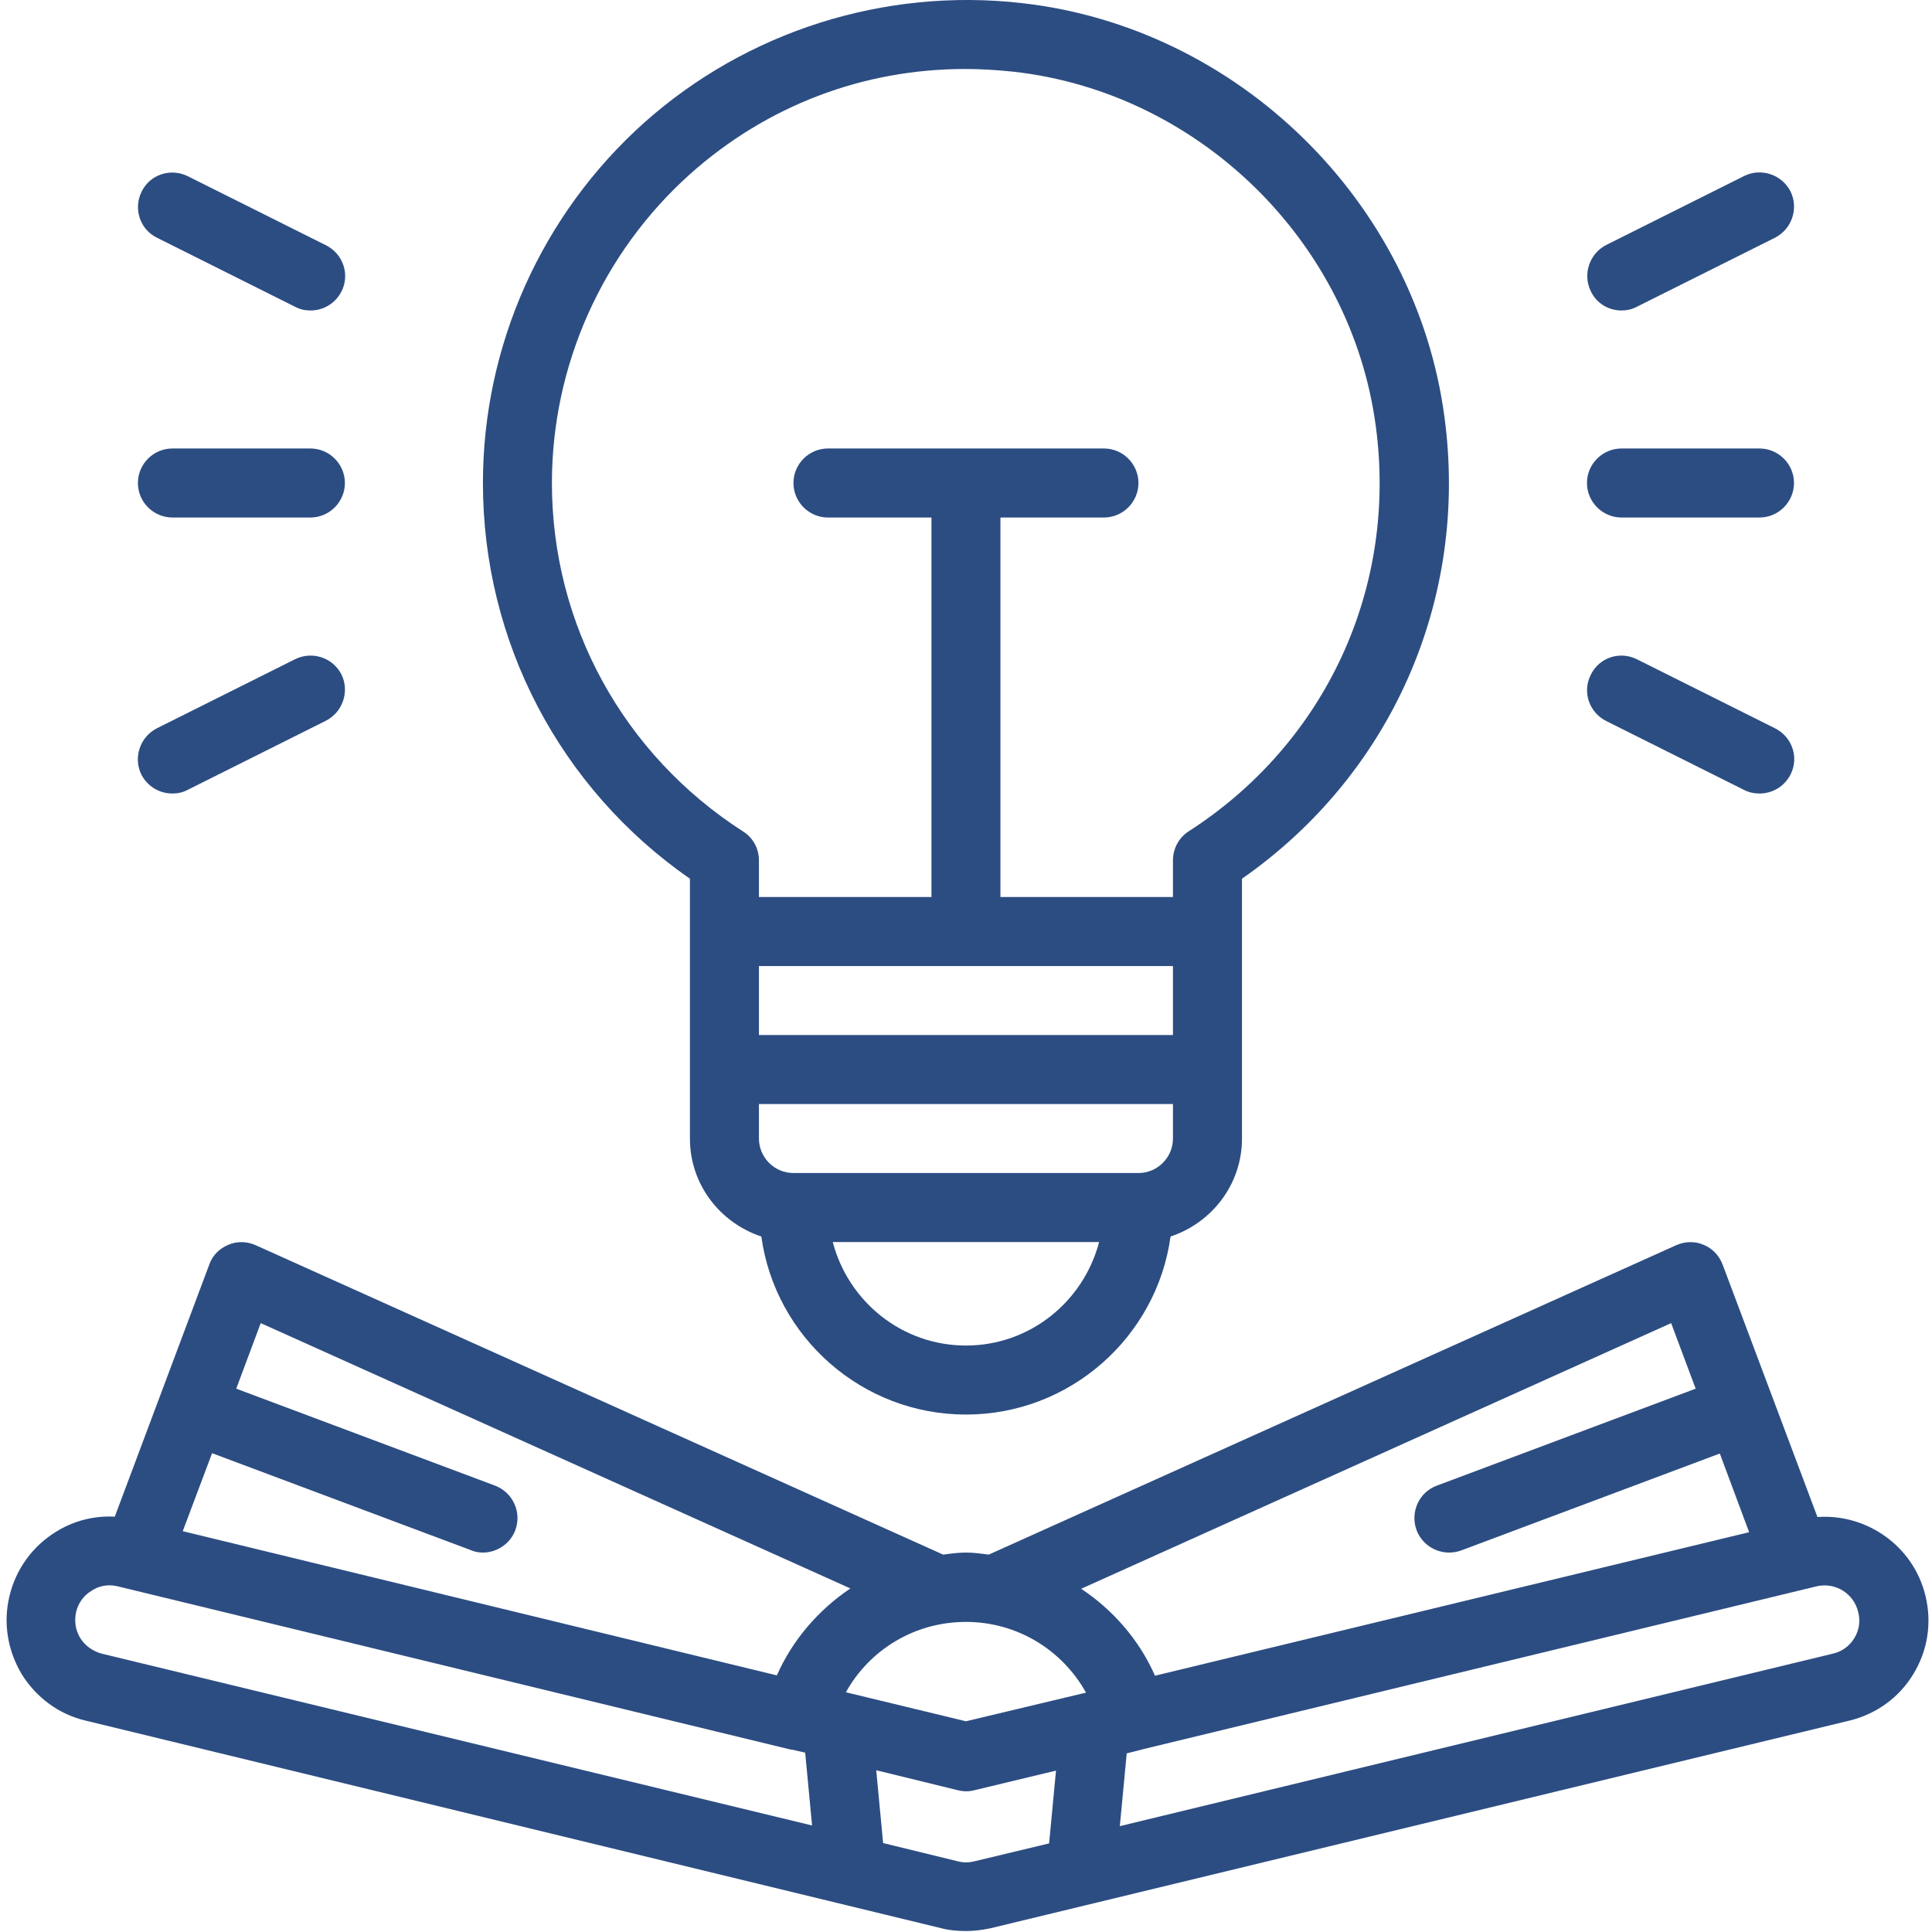 <svg width="58" height="58" viewBox="0 0 58 58" fill="none" xmlns="http://www.w3.org/2000/svg">
<path d="M57.803 47.903C57.441 46.412 56.042 45.438 54.561 45.542L51.713 37.96C51.609 37.691 51.402 37.473 51.143 37.37C50.884 37.256 50.584 37.266 50.325 37.38L29.682 46.671C29.454 46.64 29.226 46.609 28.998 46.609C28.77 46.609 28.543 46.64 28.315 46.671L7.672 37.38C7.413 37.266 7.113 37.256 6.854 37.37C6.584 37.483 6.377 37.691 6.284 37.96L3.446 45.531C2.835 45.5 2.234 45.645 1.695 45.977C0.981 46.412 0.484 47.096 0.287 47.903C0.09 48.711 0.225 49.54 0.649 50.255C1.084 50.959 1.768 51.466 2.566 51.653L28.263 57.888C28.501 57.95 28.75 57.971 28.998 57.971C29.247 57.971 29.485 57.94 29.734 57.888L55.524 51.653C56.332 51.456 57.016 50.959 57.441 50.255C57.876 49.54 58 48.711 57.803 47.903ZM50.169 39.721L50.905 41.689L43.137 44.599C42.598 44.796 42.329 45.397 42.526 45.935C42.681 46.35 43.085 46.609 43.499 46.609C43.623 46.609 43.748 46.588 43.862 46.547L51.63 43.636L52.51 45.998L34.674 50.306C34.198 49.229 33.421 48.338 32.458 47.696L50.169 39.721ZM28.998 51.674L25.394 50.803C26.109 49.519 27.465 48.691 28.998 48.691C30.531 48.691 31.888 49.529 32.603 50.814L28.998 51.674ZM7.827 39.721L25.529 47.686C24.576 48.328 23.799 49.219 23.322 50.296L5.486 45.967L6.367 43.626L14.135 46.536C14.249 46.588 14.373 46.609 14.498 46.609C14.912 46.609 15.316 46.35 15.471 45.935C15.668 45.397 15.399 44.806 14.86 44.599L7.092 41.689L7.827 39.721ZM2.41 49.177C2.265 48.939 2.224 48.66 2.286 48.39C2.348 48.121 2.524 47.883 2.762 47.748C2.918 47.644 3.104 47.593 3.28 47.593C3.363 47.593 3.446 47.603 3.539 47.624L23.695 52.513C23.706 52.513 23.716 52.523 23.726 52.523H23.768L24.172 52.616L24.379 54.802L3.052 49.643C2.783 49.571 2.555 49.405 2.41 49.177ZM29.247 55.879C29.081 55.92 28.916 55.92 28.76 55.879L26.512 55.33L26.305 53.144L28.76 53.745C28.926 53.786 29.092 53.786 29.247 53.745L31.702 53.155L31.495 55.34L29.247 55.879ZM55.669 49.177C55.524 49.416 55.297 49.581 55.027 49.643L33.618 54.822L33.825 52.637L34.239 52.533H34.26C34.26 52.533 34.27 52.533 34.27 52.523L54.53 47.624C55.089 47.489 55.649 47.831 55.783 48.39C55.856 48.66 55.814 48.939 55.669 49.177Z" fill="#2C4D82"/>
<path d="M20.712 26.38V27.965V34.179C20.712 35.557 21.613 36.707 22.856 37.121C23.271 40.135 25.87 42.466 28.998 42.466C32.126 42.466 34.726 40.135 35.141 37.121C36.383 36.707 37.285 35.557 37.285 34.179V27.965V26.38C41.769 23.252 44.1 17.99 43.364 12.521C42.505 6.048 37.16 0.817 30.666 0.092C26.544 -0.374 22.411 0.942 19.335 3.686C16.258 6.442 14.498 10.377 14.498 14.5C14.498 19.264 16.807 23.666 20.712 26.38ZM35.213 29.001V31.072H22.784V29.001H35.213ZM28.998 40.394C27.072 40.394 25.466 39.068 25 37.287H32.996C32.53 39.068 30.925 40.394 28.998 40.394ZM34.177 35.215H23.82C23.25 35.215 22.784 34.749 22.784 34.179V33.144H35.213V34.179C35.213 34.749 34.747 35.215 34.177 35.215ZM20.712 5.23C23.022 3.168 25.912 2.071 28.978 2.071C29.454 2.071 29.941 2.102 30.428 2.153C35.99 2.775 40.568 7.249 41.303 12.801C41.956 17.659 39.791 22.32 35.679 24.961C35.389 25.148 35.213 25.479 35.213 25.831V26.929H30.034V15.536H33.141C33.711 15.536 34.177 15.069 34.177 14.5C34.177 13.93 33.711 13.464 33.141 13.464H24.855C24.286 13.464 23.82 13.93 23.82 14.5C23.82 15.069 24.286 15.536 24.855 15.536H27.963V26.929H22.784V25.831C22.784 25.479 22.608 25.148 22.307 24.961C18.713 22.651 16.569 18.747 16.569 14.5C16.569 10.968 18.081 7.591 20.712 5.23Z" fill="#2C4D82"/>
<path d="M48.678 15.536H52.821C53.391 15.536 53.857 15.069 53.857 14.5C53.857 13.93 53.391 13.464 52.821 13.464H48.678C48.108 13.464 47.642 13.93 47.642 14.5C47.642 15.069 48.108 15.536 48.678 15.536Z" fill="#2C4D82"/>
<path d="M48.678 9.321C48.833 9.321 48.989 9.29 49.144 9.207L53.287 7.136C53.795 6.877 54.002 6.255 53.753 5.748C53.494 5.24 52.873 5.033 52.365 5.281L48.222 7.353C47.715 7.612 47.508 8.233 47.756 8.741C47.932 9.114 48.295 9.321 48.678 9.321Z" fill="#2C4D82"/>
<path d="M49.144 19.793C48.626 19.534 48.005 19.741 47.756 20.259C47.497 20.766 47.704 21.388 48.222 21.647L52.365 23.718C52.51 23.791 52.666 23.822 52.821 23.822C53.204 23.822 53.567 23.615 53.753 23.252C54.012 22.744 53.805 22.123 53.287 21.864L49.144 19.793Z" fill="#2C4D82"/>
<path d="M5.176 15.536H9.319C9.888 15.536 10.354 15.069 10.354 14.5C10.354 13.93 9.888 13.464 9.319 13.464H5.176C4.606 13.464 4.14 13.93 4.14 14.5C4.14 15.069 4.606 15.536 5.176 15.536Z" fill="#2C4D82"/>
<path d="M4.71 7.135L8.853 9.207C9.008 9.29 9.163 9.321 9.319 9.321C9.702 9.321 10.065 9.114 10.251 8.751C10.51 8.244 10.303 7.622 9.785 7.363L5.642 5.292C5.124 5.033 4.502 5.24 4.254 5.748C3.995 6.265 4.202 6.887 4.71 7.135Z" fill="#2C4D82"/>
<path d="M8.853 19.793L4.71 21.864C4.202 22.123 3.995 22.744 4.243 23.252C4.43 23.615 4.792 23.822 5.176 23.822C5.331 23.822 5.486 23.791 5.642 23.708L9.785 21.636C10.292 21.377 10.499 20.756 10.251 20.248C9.992 19.741 9.371 19.534 8.853 19.793Z" fill="#2C4D82"/>
</svg>
